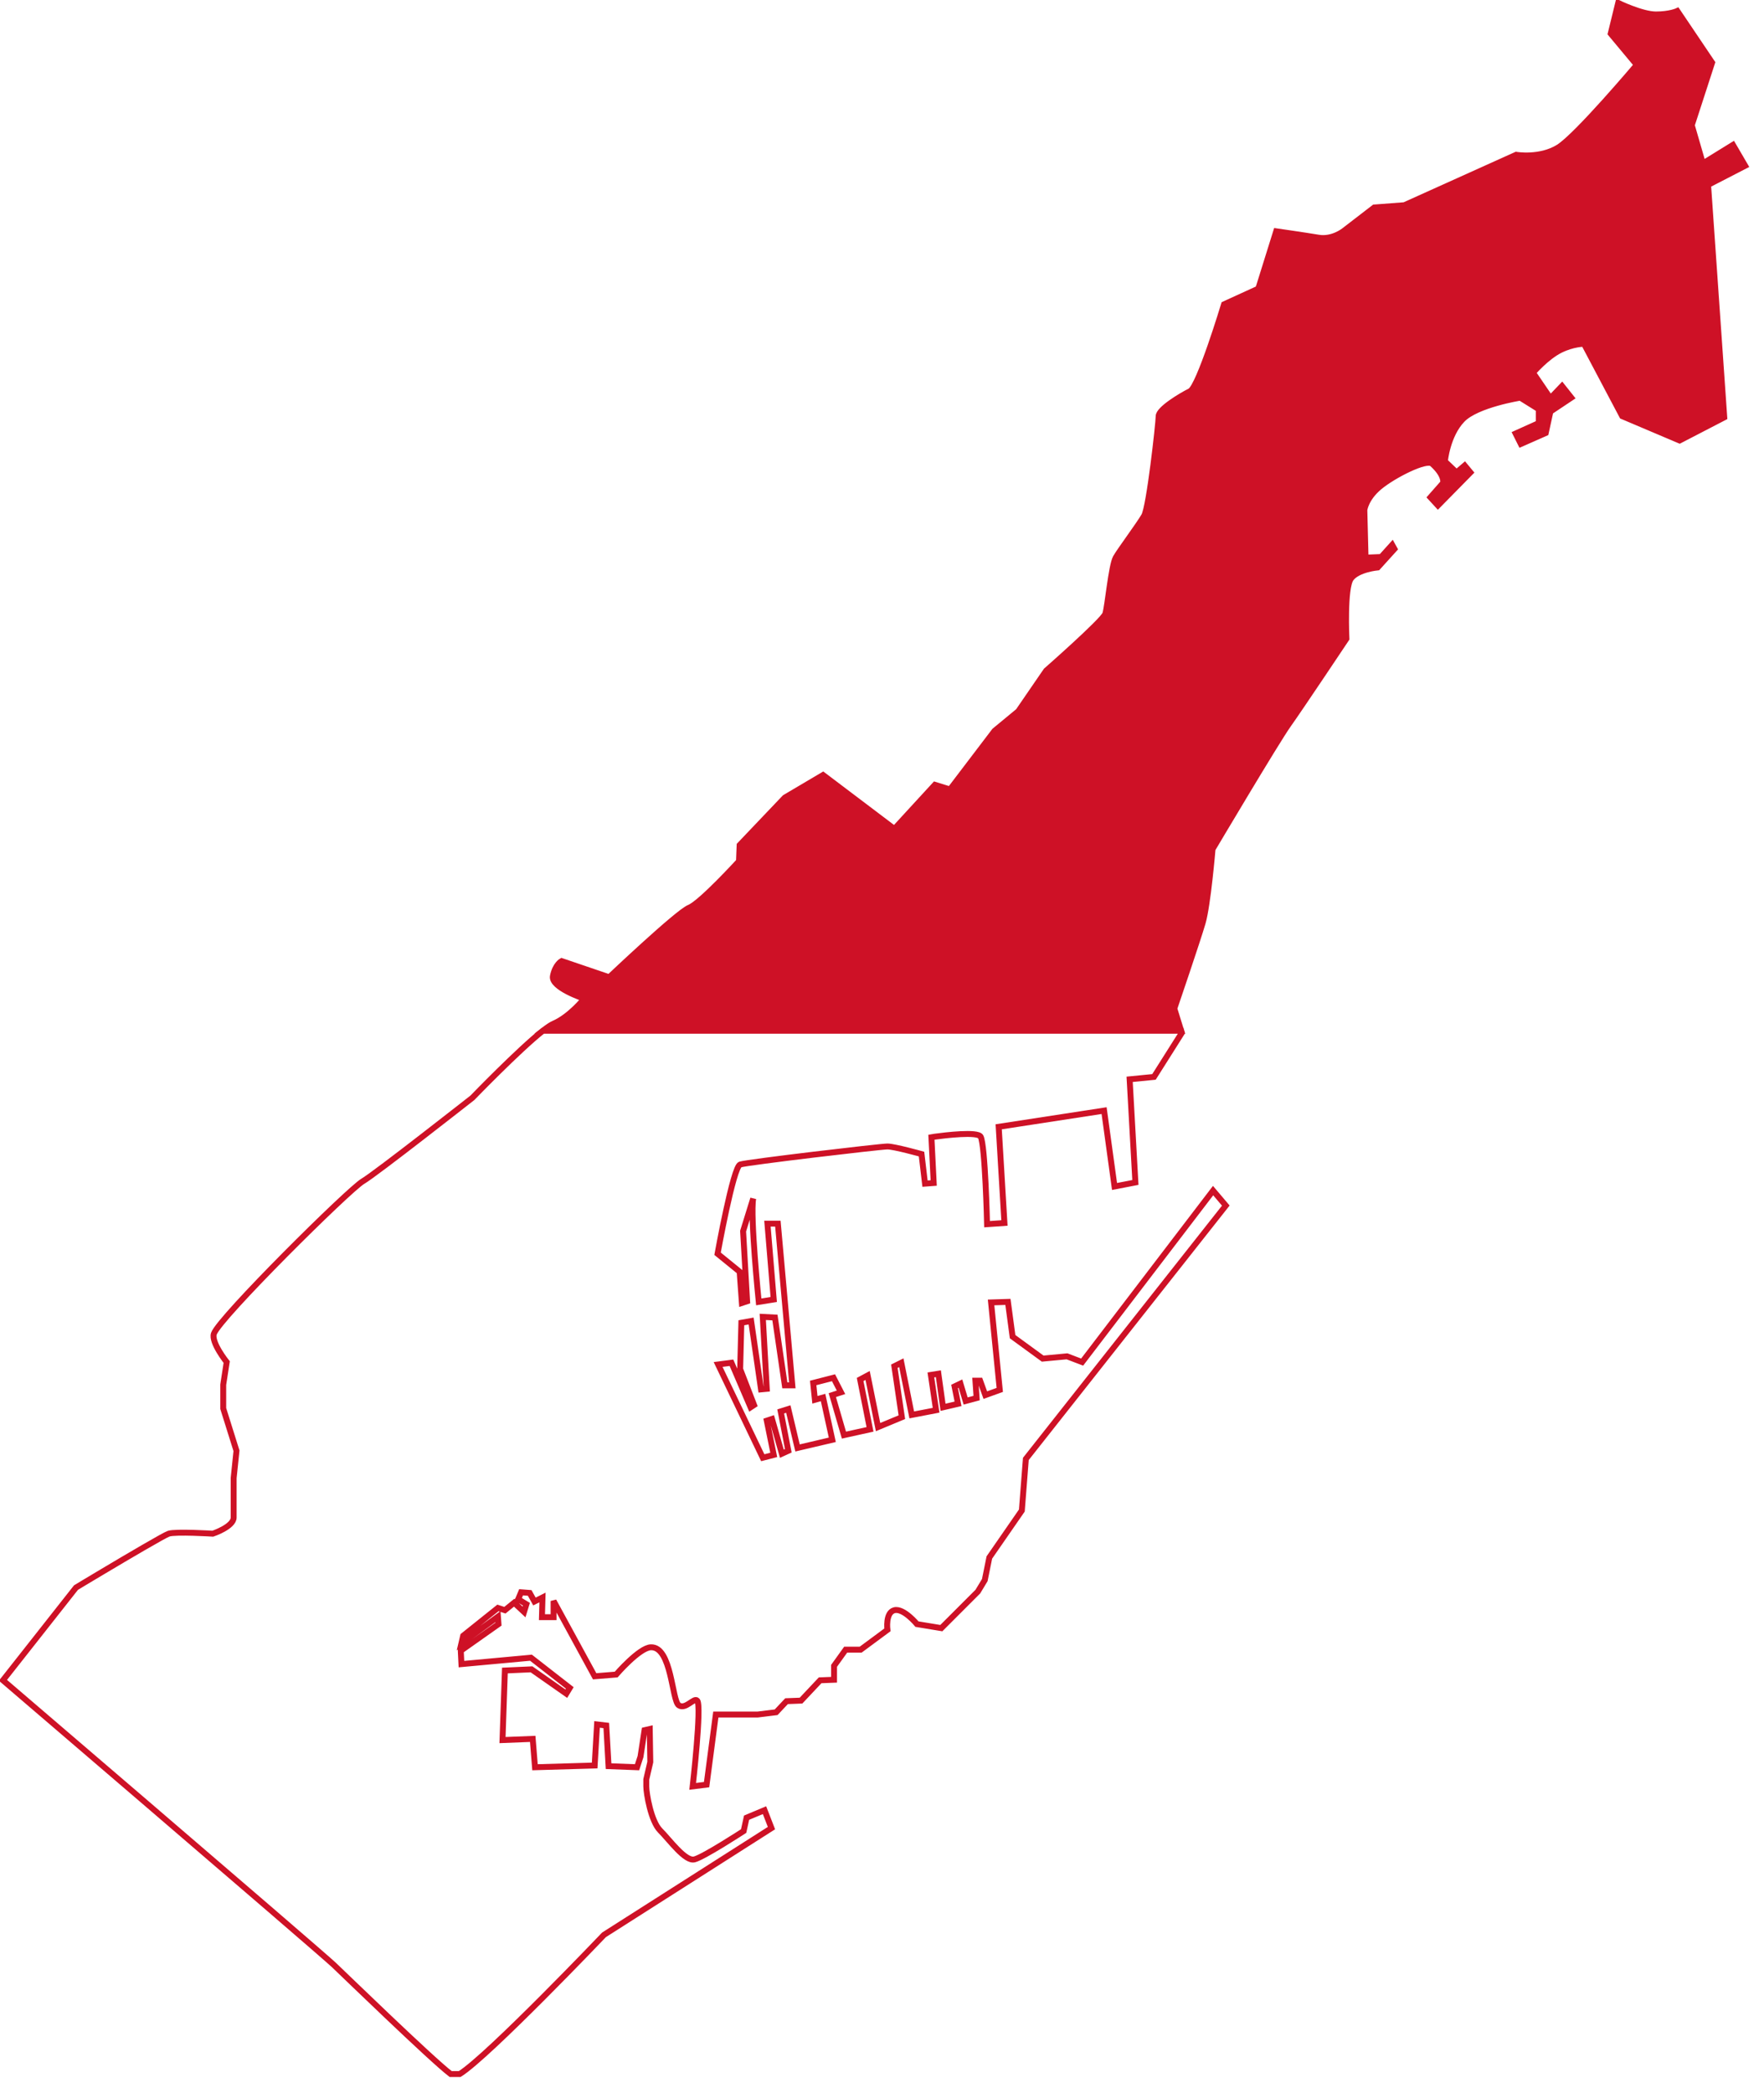 <?xml version="1.0" encoding="UTF-8" standalone="no"?>
<svg
   xmlns:dc="http://purl.org/dc/elements/1.1/"
   xmlns:cc="http://creativecommons.org/ns#"
   xmlns:rdf="http://www.w3.org/1999/02/22-rdf-syntax-ns#"
   xmlns:svg="http://www.w3.org/2000/svg"
   xmlns="http://www.w3.org/2000/svg"
   xmlns:xlink="http://www.w3.org/1999/xlink"
   xmlns:sodipodi="http://sodipodi.sourceforge.net/DTD/sodipodi-0.dtd"
   xmlns:inkscape="http://www.inkscape.org/namespaces/inkscape"
   width="507.275"
   height="601.806"
   id="svg2"
   version="1.1"
   inkscape:version="0.47 r22583"
   sodipodi:docname="ZZ2.svg">
  <defs
     id="defs10">
    <inkscape:perspective
       sodipodi:type="inkscape:persp3d"
       inkscape:vp_x="0 : 300 : 1"
       inkscape:vp_y="0 : 1000 : 0"
       inkscape:vp_z="750 : 300 : 1"
       inkscape:persp3d-origin="375 : 200 : 1"
       id="perspective14" />
    <inkscape:perspective
       id="perspective2856"
       inkscape:persp3d-origin="0.5 : 0.33333333 : 1"
       inkscape:vp_z="1 : 0.5 : 1"
       inkscape:vp_y="0 : 1000 : 0"
       inkscape:vp_x="0 : 0.5 : 1"
       sodipodi:type="inkscape:persp3d" />
    <inkscape:perspective
       id="perspective2838"
       inkscape:persp3d-origin="0.5 : 0.33333333 : 1"
       inkscape:vp_z="1 : 0.5 : 1"
       inkscape:vp_y="0 : 1000 : 0"
       inkscape:vp_x="0 : 0.5 : 1"
       sodipodi:type="inkscape:persp3d" />
  </defs>
  <sodipodi:namedview
     pagecolor="#ffffff"
     bordercolor="#666666"
     borderopacity="1"
     objecttolerance="10"
     gridtolerance="10"
     guidetolerance="10"
     inkscape:pageopacity="0"
     inkscape:pageshadow="2"
     inkscape:window-width="1280"
     inkscape:window-height="1004"
     id="namedview8"
     showgrid="false"
     inkscape:zoom="0.39333333"
     inkscape:cx="-88.729191"
     inkscape:cy="81.300327"
     inkscape:window-x="-8"
     inkscape:window-y="-8"
     inkscape:window-maximized="1"
     inkscape:current-layer="svg2" />
  <path
     d="M 465.35,0.85 463.194,9.662 l 7.5,9 c 0,0 -17.16,20.348 -22.5,23.688 -5.33,3.33 -12.188,2.156 -12.188,2.156 l -32.156,14.5 -8.656,0.656 -8.688,6.688 c 0,0 -3.313,2.66 -7.312,2 -4,-0.67 -12.188,-1.844 -12.188,-1.844 l -5.156,16.5 -9.844,4.5 c 0,0 -7.142,23.67 -9.812,25 -2.66,1.34 -9,5.156 -9,7.156 0,2 -2.678,26.118 -4.188,28.688 -1.67,2.83 -7.156,10.16 -8.156,12 -1.28,2.34 -2.33,14.156 -3,16.156 -0.67,2 -17,16.344 -17,16.344 l -8,11.656 -6.844,5.656 -12.812,16.844 -4.344,-1.344 -11.656,12.688 -20.5,-15.5 -11,6.5 -13,13.656 -0.188,4.656 c 0,0 -10.973,12.014 -14.312,13.344 -3.33,1.34 -23,20 -23,20 L 161.506,276.35 c 0,0 -1.84,0.982 -2.5,4.312 -0.67,3.33 9,6.5 9,6.5 0,0 -4.142,5.188 -8.812,7.188 -0.718,0.308 -1.798,1.034 -3.062,2.031 l 183.531,0 -1.969,-6.375 c 0,0 6.656,-19.496 8.156,-24.656 1.5,-5.16 2.844,-21.188 2.844,-21.188 0,0 18.473,-31.152 21.812,-35.812 3.33,-4.67 16.688,-24.688 16.688,-24.688 0,0 -0.688,-14.652 1.312,-17.312 2,-2.67 7.688,-3.188 7.688,-3.188 l 4.812,-5.312 -0.656,-1.188 -3.156,3.5 -4.5,0.188 -0.344,-13.688 c 0,0 0.344,-3.316 4.344,-6.656 4,-3.33 13.486,-8.156 15.156,-6.656 3.77,3.39 3.156,5.5 3.156,5.5 l -3.656,4.156 2.156,2.344 9.344,-9.5 -1.656,-2 -2.344,2 -3.344,-3.188 c 0,0 0.66,-7.49 5,-12 4.16,-4.33 16.688,-6.312 16.688,-6.312 l 5.312,3.312 0,4 -6.656,3 1.5,3 7.156,-3.156 1.344,-6.156 6,-4 -2.656,-3.344 -3.344,3.5 -5,-7.344 c 0,0 3.844,-4.5 7.844,-6.5 3.63,-1.81 6.812,-1.812 6.812,-1.812 l 11,20.812 16.5,7 12.844,-6.656 -4.656,-66.844 10.656,-5.5 -3.5,-6 -8.656,5.344 -3.188,-11 5.844,-18 -10,-14.844 c 0,0 -2.156,1 -6.156,1 C 472.194,4.162 465.35,0.85 465.35,0.85 z"
     id="rect4"
     style="fill:#ce1126;fill-opacity:1;stroke:#ce1126;stroke-width:1.7;stroke-miterlimit:4;stroke-opacity:1;stroke-dasharray:none" />
  <path
     style="fill:#ffffff;stroke:#ce1126;stroke-width:1.7;stroke-miterlimit:4;stroke-opacity:1;stroke-dasharray:none"
     d="m 156.131,296.381 c -6.941,5.47 -20.281,19.281 -20.281,19.281 0,0 -27.86,21.88 -31.5,24 -4,2.33 -41.344,39.344 -42.844,43.844 -0.84,2.5 3.688,8.156 3.688,8.156 l -1,6.5 0,6.844 3.812,12.156 -0.812,7.844 0,11.344 c 0,2.66 -6,4.656 -6,4.656 0,0 -10.688,-0.66 -12.688,0 -1.26,0.42 -11.518,6.455 -18.938,10.875 -4.35,2.58 -7.719,4.625 -7.719,4.625 L 0.85,483.163 c 0,0 19.419,16.626 40.719,34.906 24.92,21.369 52.398,45.008 54.438,46.938 2.944,2.795 28.022,27.123 33.594,31.375 l 2.594,0 c 8.273,-5.174 41.5,-40.031 41.5,-40.031 l 48.156,-30.688 -2,-5.156 -5.156,2.156 -0.844,3.844 c 0,0 -11.486,7.486 -14.156,8.156 -2.66,0.67 -7.174,-5.653 -9.844,-8.312 -2.67,-2.67 -4,-10.687 -4,-12.688 l 0,-2 1.156,-5 -0.156,-9.5 -1.5,0.344 -1.156,7.594 -1,3.062 -8.188,-0.312 -0.656,-11.688 -2.656,-0.312 -0.688,11.812 -17.156,0.5 -0.656,-8.156 -8.688,0.344 0.688,-20 7.656,-0.344 10,7 1,-1.656 -11.156,-8.688 -20,1.844 -0.188,-3.844 10.844,-7.656 -0.156,-2.156 -10.5,7.656 0.5,-2.156 10,-8 2,0.656 2.656,-2.156 2.844,2.656 0.688,-2.219 -2.375,-1.438 0.062,-0.125 0.781,-1.875 2.469,0.188 1.375,2.469 2.312,-1.156 -0.156,5.656 3.344,0 0,-4.656 11.812,21.656 6.188,-0.5 c 0,0 6.67,-7.754 10,-7.844 6,-0.17 6,15.348 8,16.688 2,1.33 4.393,-2.364 5.312,-1.344 1.33,1.5 -1.312,24.656 -1.312,24.656 l 4,-0.5 2.656,-20.156 12,0 5.344,-0.656 3,-3.188 4.156,-0.156 5.5,-5.844 4,-0.156 0,-4 3.344,-4.656 4.312,0 7.688,-5.688 c 0,0 -0.66,-4.986 2,-5.656 2.67,-0.66 6.5,4 6.5,4 l 7,1.156 10.5,-10.5 2,-3.312 1.312,-6.5 9.344,-13.5 1.156,-14.844 57.5,-72.844 -3.656,-4.312 -37.656,49.312 -4.344,-1.656 -7,0.656 -8.656,-6.312 -1.344,-10 -4.844,0.156 2.5,25.156 -4.156,1.5 -1.5,-4.156 -1.344,0 0.344,5 -3.156,0.844 -1.5,-5 -1.688,0.812 1,5 -4.312,1 -1.344,-9.656 -2.156,0.344 1.5,10.156 -7,1.344 -3,-15 -2,1 2.156,14.656 -6.844,2.844 -3,-14.844 -2.156,1.156 2.844,14.344 -7.5,1.656 -3.344,-11.5 2.5,-0.812 -2.156,-4.188 -5.844,1.5 0.5,4.844 2.344,-0.656 2.656,12.156 -10,2.344 -2.656,-11.188 -2.188,0.688 2.188,11.312 -1.844,0.844 -2.844,-10 -1.5,0.5 2,9.844 -3.156,0.812 -12.844,-26.812 3.844,-0.5 5.5,12.812 1,-0.656 -4,-10.344 0.344,-13.312 2.812,-0.5 2.844,19.656 1.656,-0.156 -1.156,-20.688 3.5,0.188 2.844,19.5 2.156,0 -4.156,-46.5 -3,0 1.812,21.812 -4.312,0.688 c 0,0 -2.495,-24.599 -1.594,-29.719 l -2.906,9.375 1.156,20.156 -1.5,0.5 -0.656,-9 -6.344,-5.156 c 0,0 4.5,-24.996 6.5,-25.656 2,-0.67 40.344,-5.188 42.344,-5.188 2,0 9.812,2.188 9.812,2.188 l 1,8.5 2.5,-0.188 -0.656,-13.156 c 0,0 0.357,-0.066 0.938,-0.156 3.021,-0.41 12.379,-1.54 13.219,0 1.311,2.41 1.844,25.156 1.844,25.156 l 5,-0.344 -1.656,-27.656 30.312,-4.656 3,21.812 6,-1.156 L 324.85,310.35 l 7,-0.688 8,-12.656 -0.188,-0.625 -183.531,0 z"
     id="rect6" />
  <g
     style="fill:#ffcc00;overflow:visible"
     transform="matrix(7.879,0,0,8.141,134.521,393.376)"
     id="g2883">
    <use
       height="1500"
       width="600"
       x="0"
       xlink:href="#s"
       y="-6"
       id="use2885" />
    <use
       height="1500"
       width="600"
       x="0"
       xlink:href="#s"
       y="6"
       id="use2887" />
    <g
       id="g2889">
      <use
         height="1500"
         width="600"
         y="0"
         xlink:href="#s"
         x="-6"
         id="use2891" />
      <use
         height="1500"
         width="600"
         y="0"
         x="0"
         xlink:href="#s"
         transform="matrix(-0.809,-0.588,0.588,-0.809,-3,-5.196)"
         id="use2893" />
      <use
         height="1500"
         width="600"
         y="0"
         x="0"
         xlink:href="#s"
         transform="matrix(-0.809,0.588,-0.588,-0.809,-5.196,-3)"
         id="use2895" />
      <use
         height="1500"
         width="600"
         y="0"
         x="0"
         xlink:href="#s"
         transform="matrix(0.309,0.951,-0.951,0.309,-5.196,3)"
         id="use2897" />
      <use
         height="1500"
         width="600"
         y="0"
         x="0"
         xlink:href="#s"
         transform="matrix(0.309,0.951,-0.951,0.309,-3,5.196)"
         id="use2899" />
    </g>
    <g
       transform="scale(-1,1)"
       id="g2901">
      <use
         xlink:href="#s"
         x="-6"
         id="use2903"
         y="0"
         width="600"
         height="1500" />
      <use
         xlink:href="#s"
         transform="matrix(-0.809,-0.588,0.588,-0.809,-3,-5.196)"
         id="use2905"
         x="0"
         y="0"
         width="600"
         height="1500" />
      <use
         xlink:href="#s"
         transform="matrix(-0.809,0.588,-0.588,-0.809,-5.196,-3)"
         id="use2907"
         x="0"
         y="0"
         width="600"
         height="1500" />
      <use
         xlink:href="#s"
         transform="matrix(0.309,0.951,-0.951,0.309,-5.196,3)"
         id="use2909"
         x="0"
         y="0"
         width="600"
         height="1500" />
      <use
         xlink:href="#s"
         transform="matrix(0.309,0.951,-0.951,0.309,-3,5.196)"
         id="use2911"
         x="0"
         y="0"
         width="600"
         height="1500" />
    </g>
  </g>
</svg>
